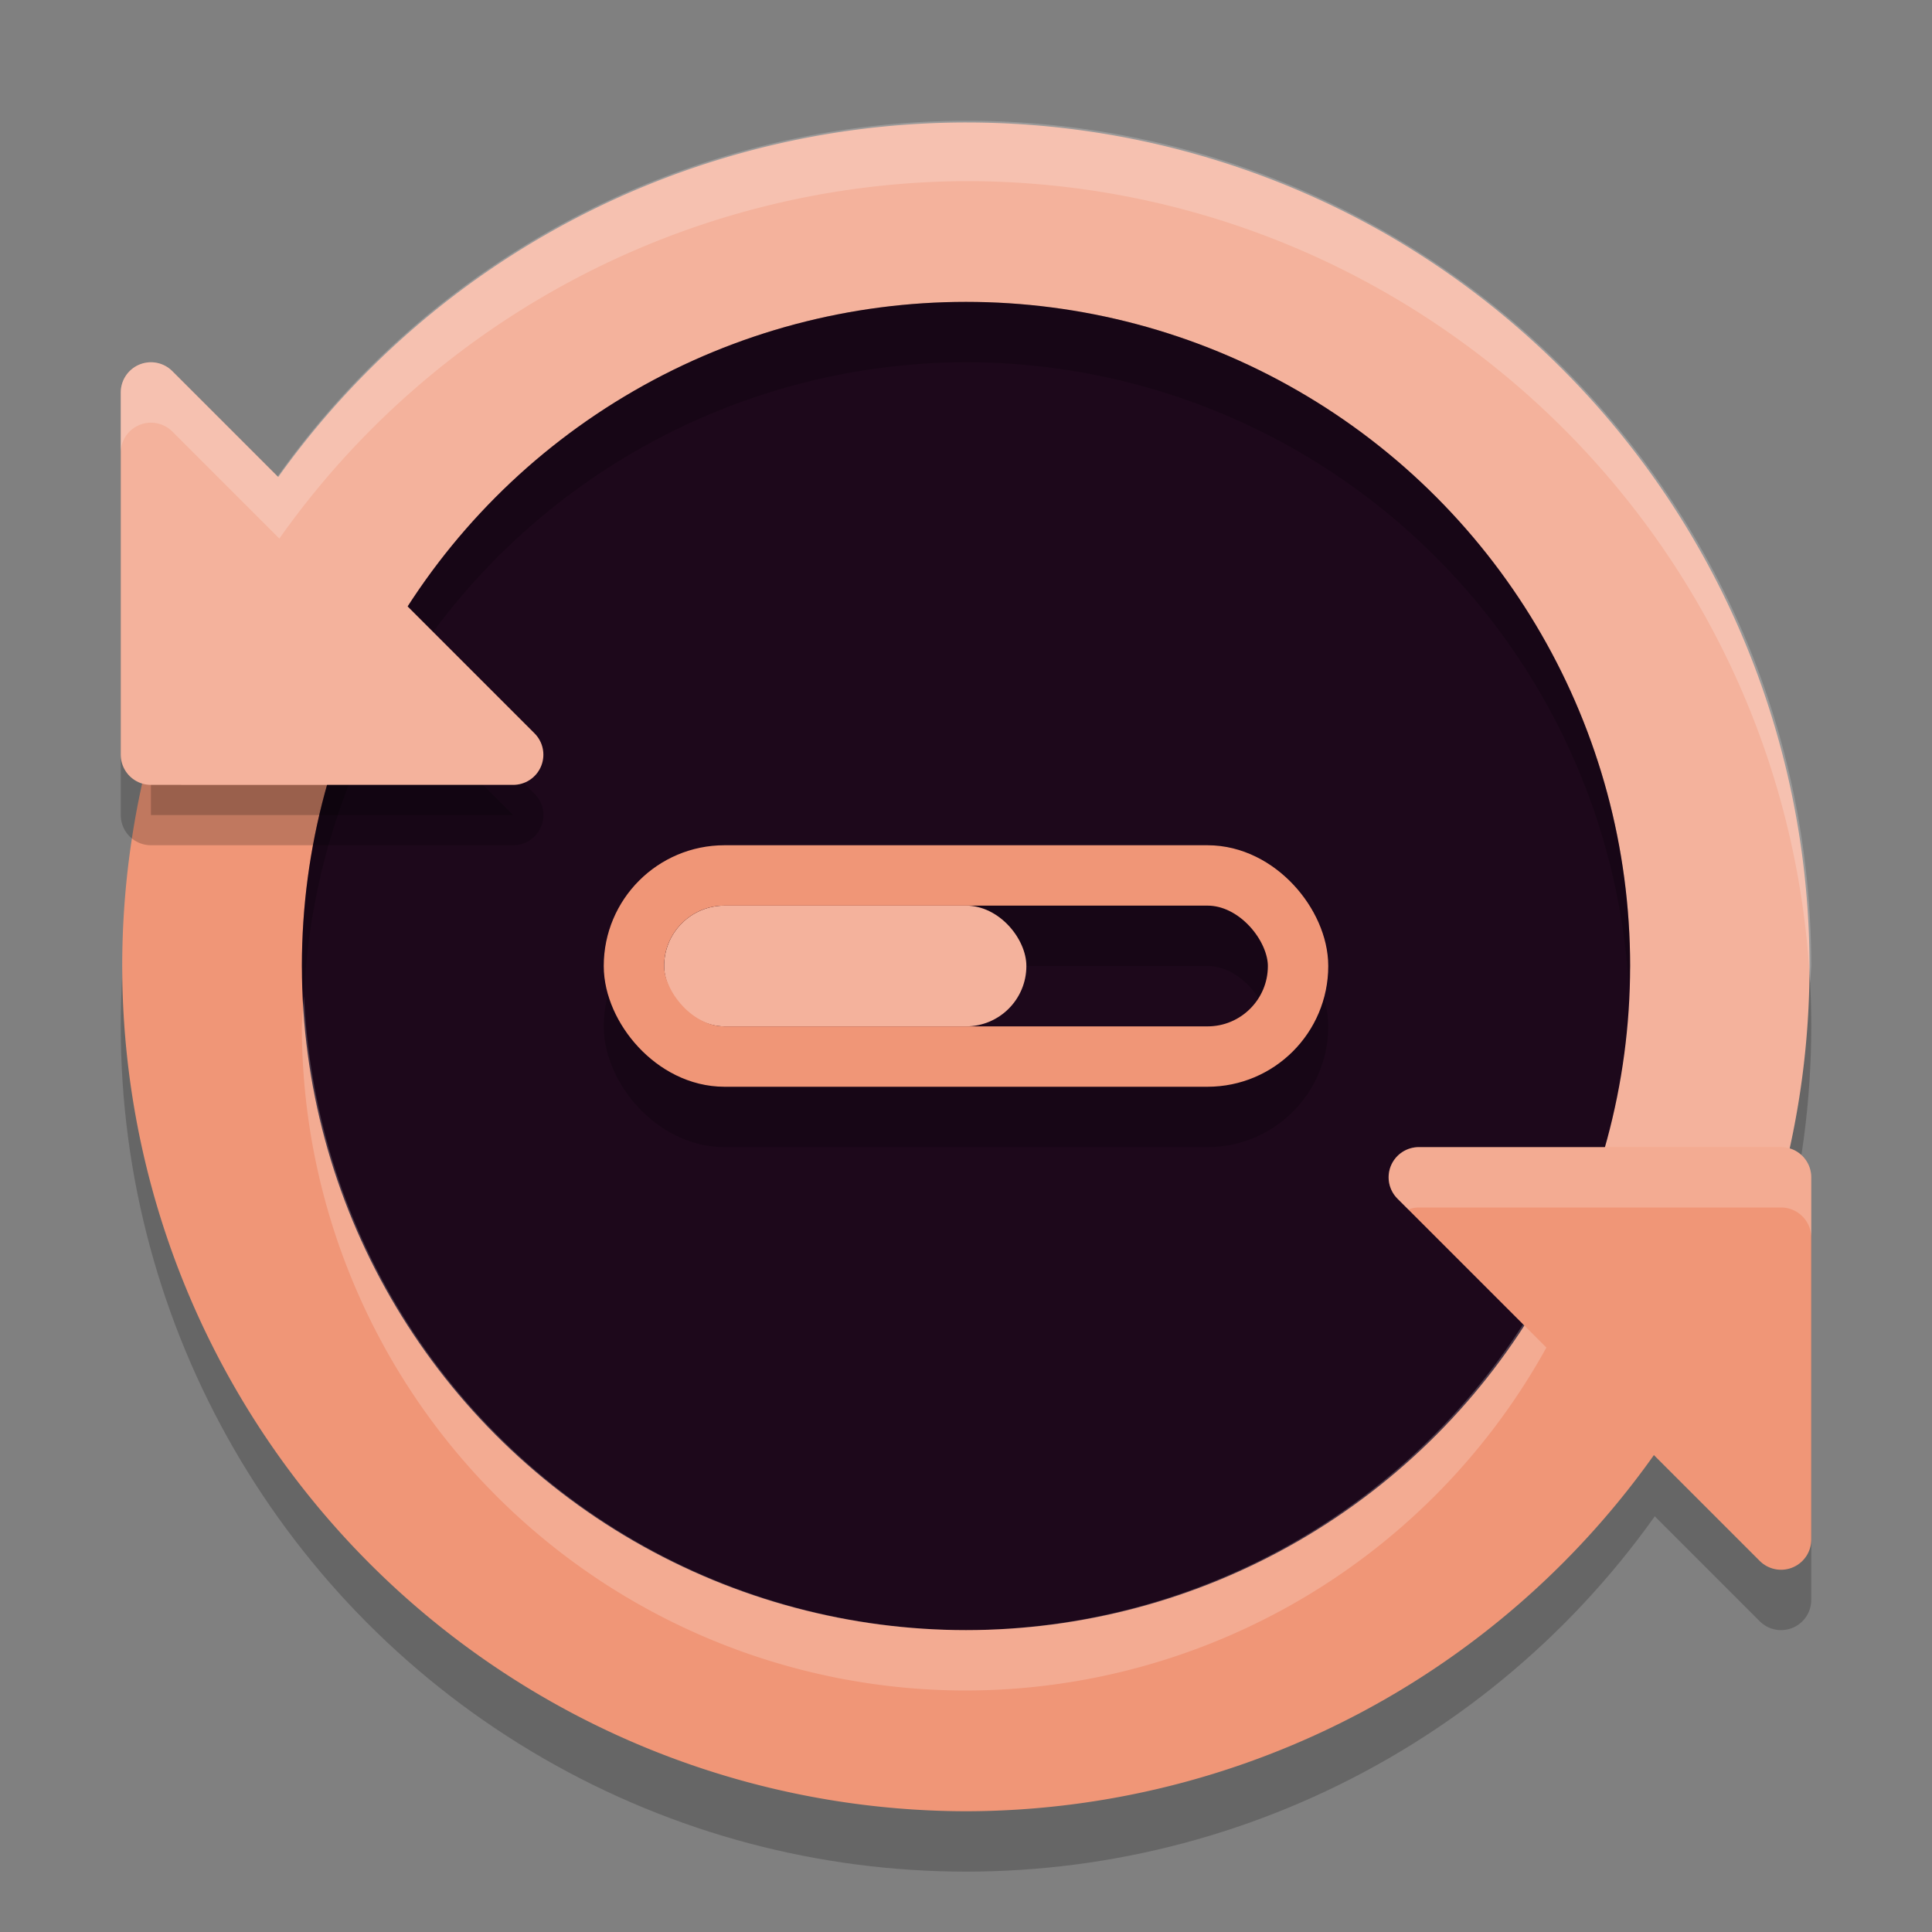 <svg xmlns="http://www.w3.org/2000/svg" width="32" height="32" version="1">
 <rect width="100%" height="100%" fill="#808080" stroke="none"/>
 <g style="opacity:0.2">
  <circle cx="16" cy="17" r="14"/>
  <path style="fill:none;stroke:#000000;stroke-linejoin:round" d="M 29.5,20.5 H 23.5 L 29.5,26.5 Z"/>
 </g>
 <path style="fill:#f4b29c" d="M 3.9,9 A 14,14 0 0 1 23,3.9 14,14 0 0 1 28.1,23 L 16,16 Z"/>
 <path style="fill:#f09677" d="M 28.1,23 A 14,14 0 0 1 16,30 14,14 0 0 1 3.9,23 14,14 0 0 1 3.9,9"/>
 <circle style="fill:#1d081b" cx="16" cy="16" r="11"/>
 <path style="stroke:#000000;stroke-linejoin:round;opacity:0.2" d="M 2.5,7.5 V 13.5 H 8.5 Z"/>
 <path style="opacity:0.2" d="M 16 5 A 11 11 0 0 0 5 16 A 11 11 0 0 0 5.035 16.5 A 11 11 0 0 1 16 6 A 11 11 0 0 1 26.977 16.328 A 11 11 0 0 0 27 16 A 11 11 0 0 0 16 5 z"/>
 <rect style="fill:none;stroke:#000000;stroke-linejoin:round;opacity:0.2" width="11" height="3" x="10.5" y="15.5" rx="1.5" ry="1.5"/>
 <rect style="fill:#f4b29c" width="6" height="2" x="11" y="15" rx="1" ry="1"/>
 <path style="fill:#f09677;stroke:#f09677;stroke-linejoin:round" d="M 29.5,19.5 H 23.5 L 29.5,25.5 Z"/>
 <path style="fill:#f4b29c;stroke:#f4b29c;stroke-linejoin:round" d="M 2.5,6.5 V 12.5 H 8.5 Z"/>
 <rect style="fill:none;stroke:#f09677;stroke-linejoin:round" width="11" height="3" x="10.5" y="14.5" rx="1.5" ry="1.5"/>
 <path style="fill:#ffffff;opacity:0.2" d="M 16 2 C 11.458 2.01 7.208 4.21 4.598 7.891 L 2.853 6.146 C 2.76 6.053 2.633 6 2.5 6 C 2.434 6 2.369 6.014 2.309 6.039 C 2.122 6.116 2 6.298 2 6.5 L 2 7.5 C 2 7.298 2.122 7.116 2.309 7.039 C 2.495 6.962 2.711 7.005 2.853 7.146 L 4.627 8.92 C 7.239 5.225 11.475 3.019 16 3 C 23.451 3.001 29.596 8.839 29.98 16.279 C 29.988 16.186 29.994 16.093 30 16 C 30 8.268 23.732 2 16 2 z M 5.035 16.5 A 11 11 0 0 0 5 17 A 11 11 0 0 0 16 28 A 11 11 0 0 0 25.613 22.32 L 25.227 21.934 A 11 11 0 0 1 16 27 A 11 11 0 0 1 5.035 16.5 z M 23.5 19 A 0.5 0.5 0 0 0 23.146 19.854 L 23.326 20.033 A 0.5 0.5 0 0 1 23.5 20 L 24.707 20 L 29 20 L 29.5 20 A 0.5 0.5 0 0 1 30 20.5 L 30 19.5 A 0.5 0.5 0 0 0 29.5 19 L 23.5 19 z"/>
</svg>
